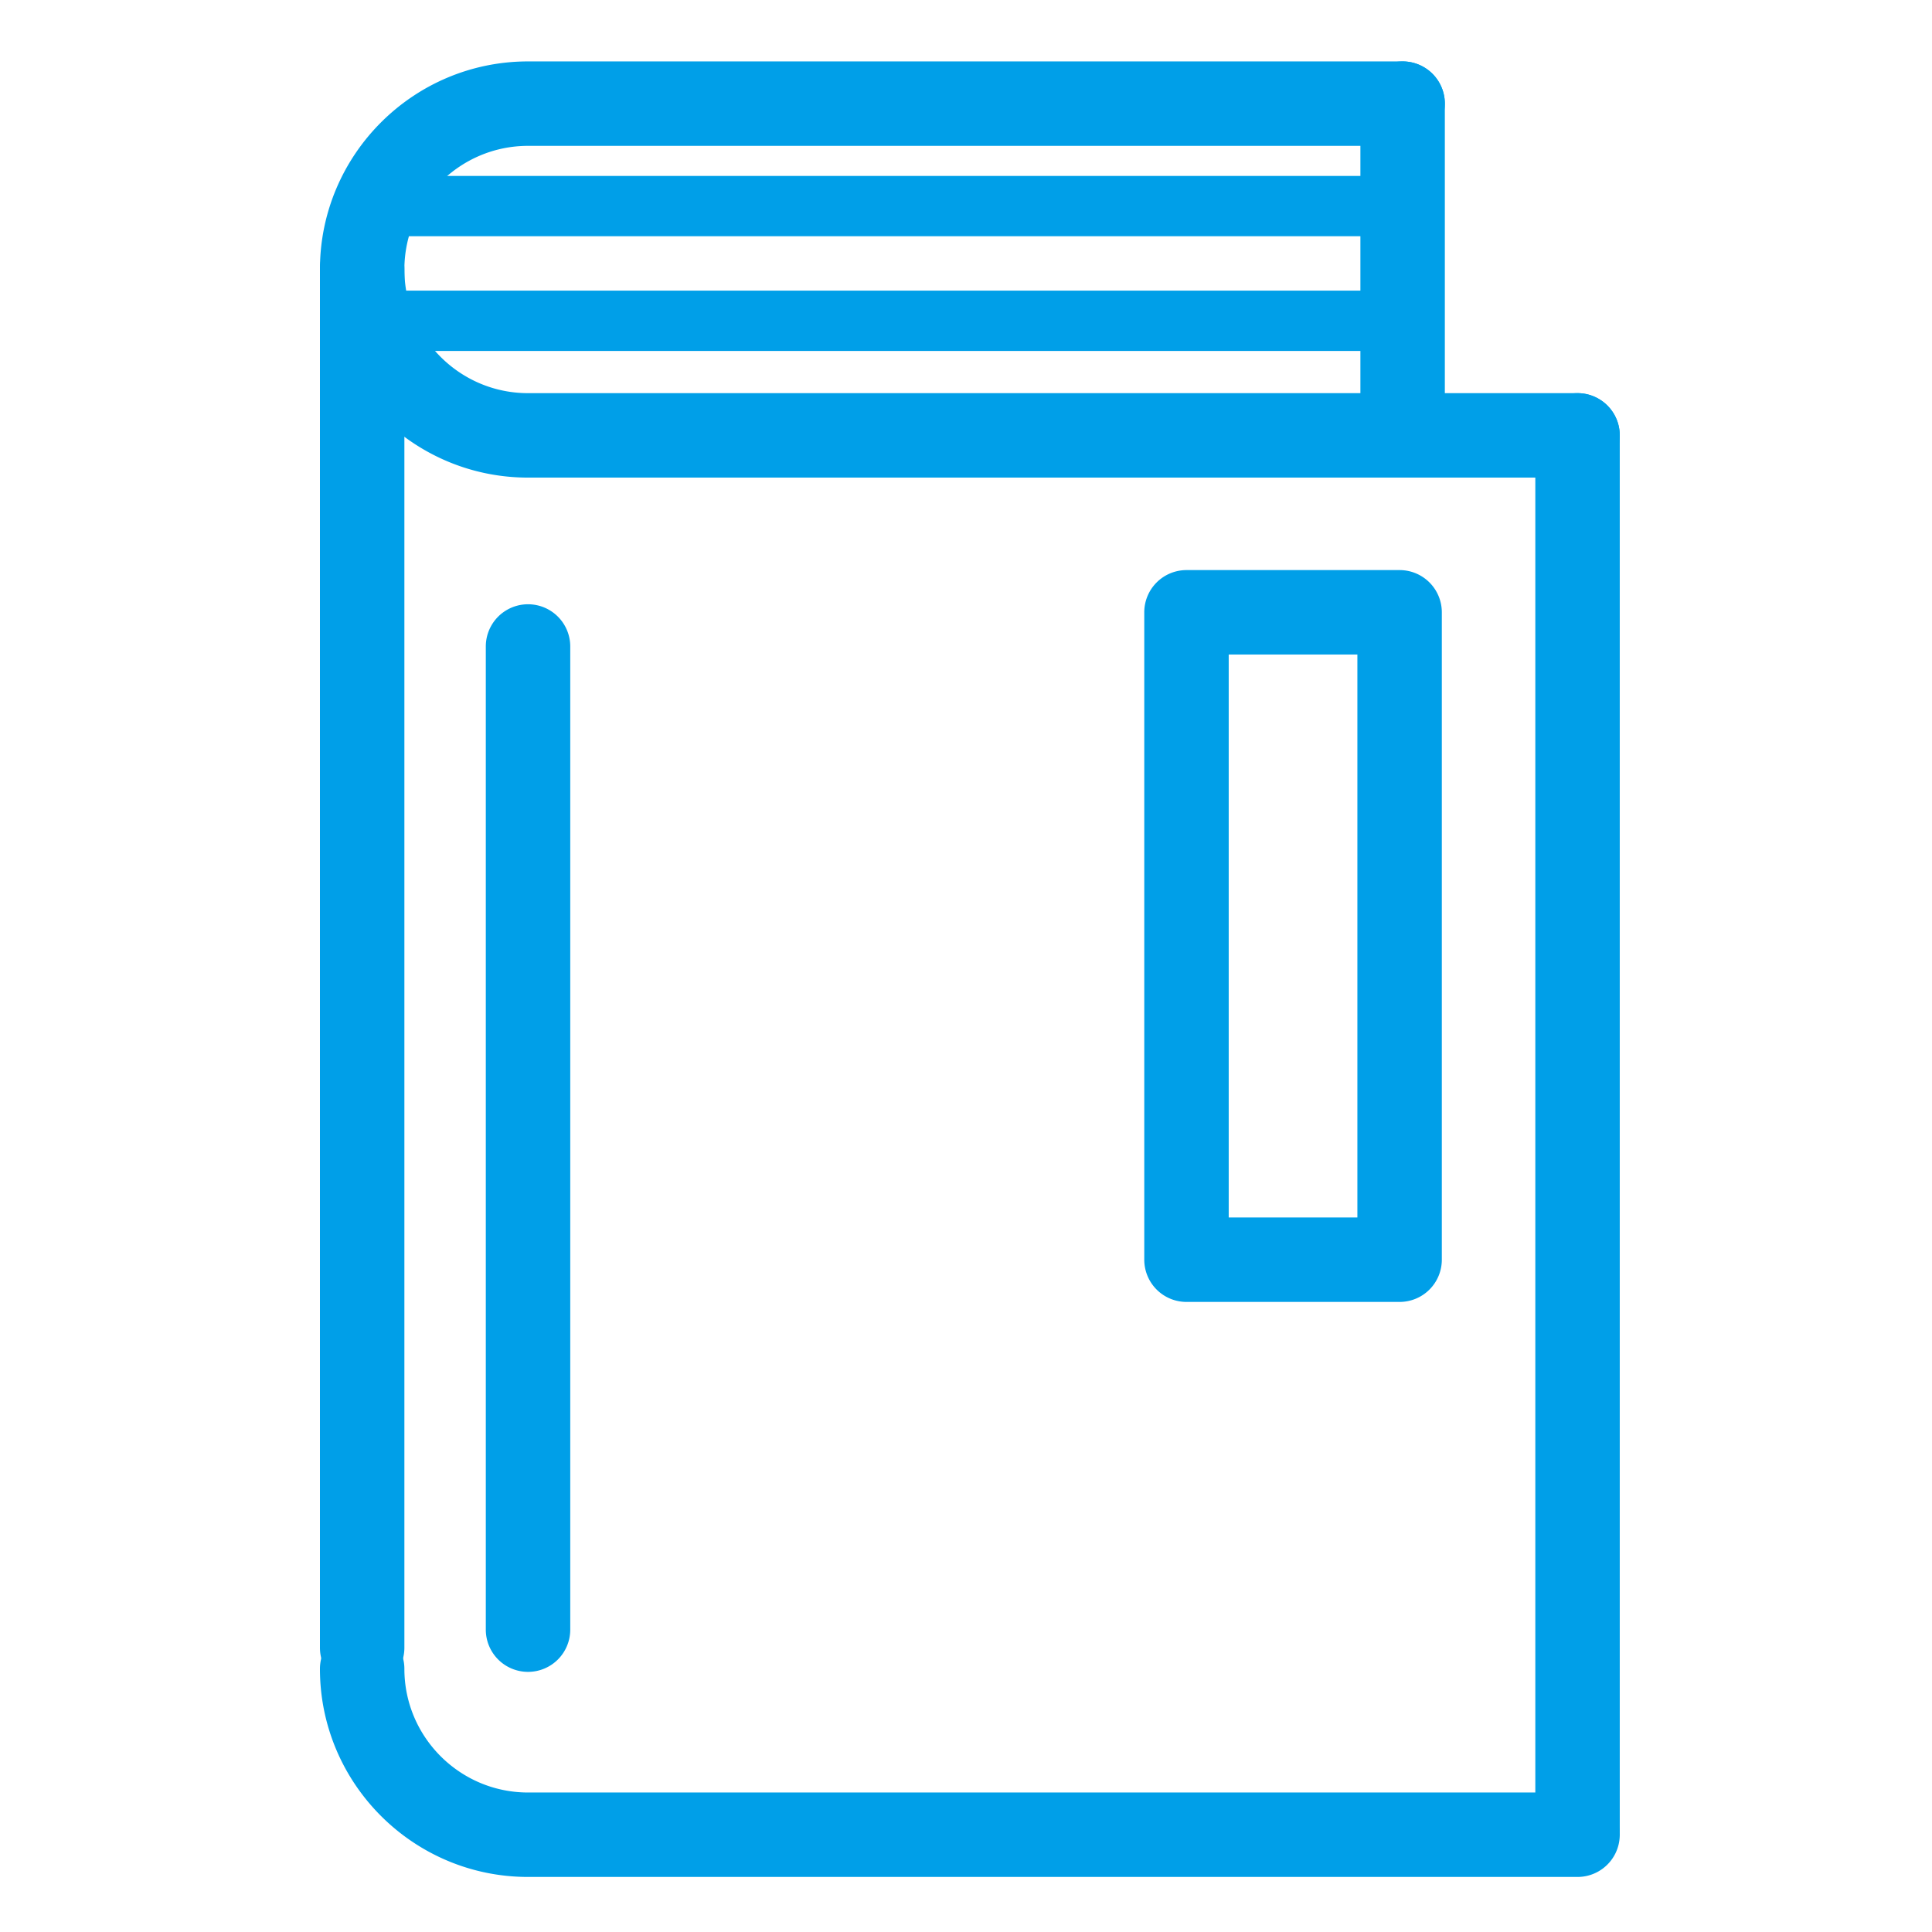 <svg t="1723446485417" class="icon" viewBox="0 0 1024 1024" version="1.1" xmlns="http://www.w3.org/2000/svg" p-id="4054"
    width="200" height="200">
    <path
        d="M836.128 253.137h-556.261c-60.815 0-110.293-49.478-110.293-110.293s49.478-110.293 110.293-110.293h463.551a22.378 22.378 0 1 1 0 44.757h-463.551c-36.138 0-65.537 29.399-65.537 65.537s29.399 65.537 65.537 65.537h556.261a22.378 22.378 0 1 1 0 44.757z"
        fill="#009FE8" p-id="4055"></path>
    <path
        d="M191.952 895.715a22.378 22.378 0 0 1-22.378-22.378v-730.492a22.378 22.378 0 1 1 44.757 0v730.492a22.378 22.378 0 0 1-22.378 22.378zM836.128 991.622a22.378 22.378 0 0 1-22.378-22.378v-738.485a22.378 22.378 0 1 1 44.757 0v738.485a22.378 22.378 0 0 1-22.378 22.378zM743.417 253.137a22.378 22.378 0 0 1-22.378-22.378v-175.83a22.378 22.378 0 1 1 44.757 0v175.83a22.378 22.378 0 0 1-22.378 22.378zM279.866 886.124a22.378 22.378 0 0 1-22.378-22.378v-521.095a22.378 22.378 0 1 1 44.757 0v521.095a22.378 22.378 0 0 1-22.378 22.378z"
        fill="#009FE8" p-id="4056"></path>
    <path
        d="M836.128 994.819h-556.261c-60.815 0-110.293-49.478-110.293-110.293a22.378 22.378 0 1 1 44.757 0c0 36.138 29.399 65.537 65.537 65.537h556.261a22.378 22.378 0 1 1 0 44.757zM741.819 690.048H628.863a22.378 22.378 0 0 1-22.378-22.378V324.537a22.378 22.378 0 0 1 22.378-22.378h112.956a22.378 22.378 0 0 1 22.378 22.378v343.133a22.378 22.378 0 0 1-22.378 22.378z m-90.578-44.757h68.2v-298.377H651.241v298.377zM741.819 125.21H201.594a15.985 15.985 0 0 1 0-31.969h540.225a15.985 15.985 0 0 1 0 31.969zM741.819 186.002H201.594a15.985 15.985 0 0 1 0-31.969h540.225a15.985 15.985 0 0 1 0 31.969z"
        fill="#009FE8" p-id="4057"></path>
</svg>